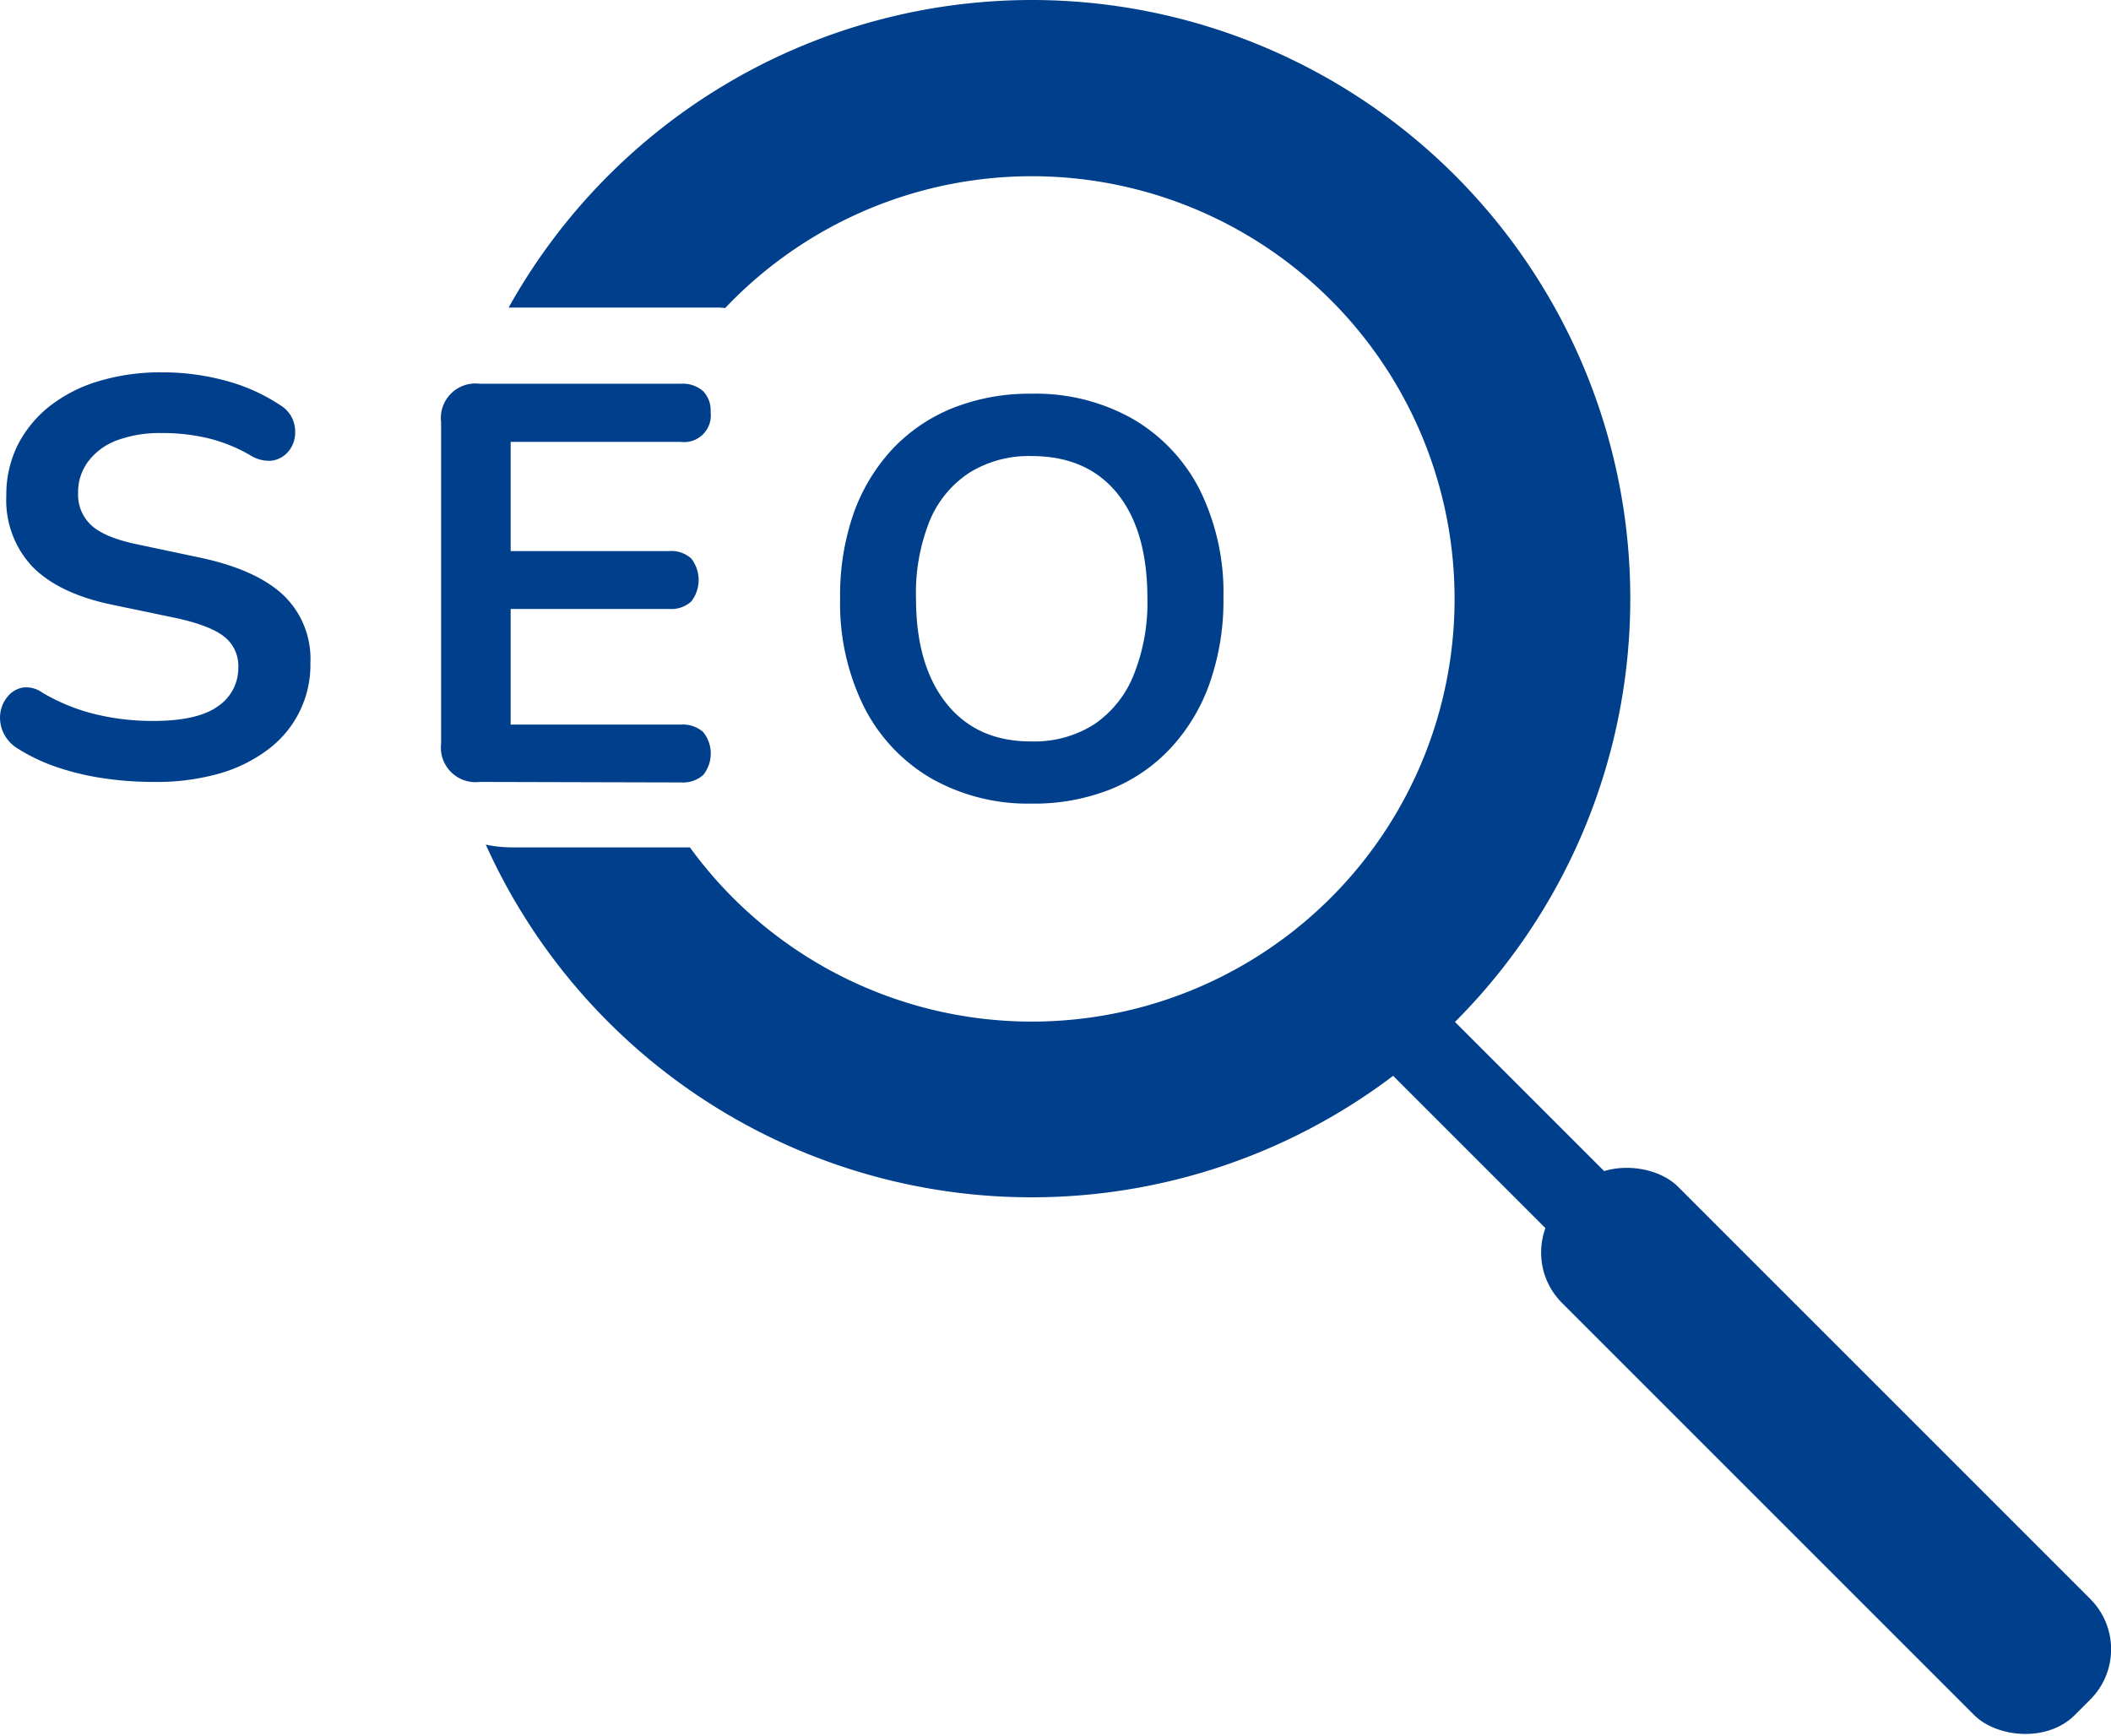 <svg xmlns="http://www.w3.org/2000/svg" viewBox="0 0 283.46 233.1"><defs><style>.b55989ea-1ef2-4cda-b34a-2b70af973a53{fill:#003f8b;}</style></defs><g id="aab71388-5698-4edc-8f14-0b28b86591c9" data-name="Calque 2"><g id="ad18a3d4-a37b-4aec-a306-9076dd0a0aa0" data-name="Calque 1"><rect class="b55989ea-1ef2-4cda-b34a-2b70af973a53" x="234.18" y="146.14" width="22.05" height="97.39" rx="9.56" transform="translate(-65.95 230.45) rotate(-45)"/><rect class="b55989ea-1ef2-4cda-b34a-2b70af973a53" x="205.28" y="120.16" width="10.99" height="80.49" rx="5.04" transform="translate(-51.69 196.02) rotate(-45)"/><path class="b55989ea-1ef2-4cda-b34a-2b70af973a53" d="M20.58,105a45.6,45.6,0,0,1-6.68-.49A35.37,35.37,0,0,1,7.6,103a24.63,24.63,0,0,1-5.31-2.54,4.93,4.93,0,0,1-1.9-2.21,4.71,4.71,0,0,1-.34-2.54,4.43,4.43,0,0,1,1-2.2,3.41,3.41,0,0,1,2-1.18,3.69,3.69,0,0,1,2.65.69,26.24,26.24,0,0,0,7.06,2.88,32.66,32.66,0,0,0,7.82.91q6,0,8.73-2A6.18,6.18,0,0,0,32,89.63a5,5,0,0,0-1.93-4.17c-1.29-1-3.51-1.85-6.64-2.51l-8.35-1.74c-4.81-1-8.39-2.72-10.74-5.13A13,13,0,0,1,.85,66.56,14.92,14.92,0,0,1,2.36,59.8a15.74,15.74,0,0,1,4.29-5.24,19.94,19.94,0,0,1,6.61-3.38A28.84,28.84,0,0,1,21.72,50a32.1,32.1,0,0,1,8.65,1.14,24.76,24.76,0,0,1,7.37,3.34,4.07,4.07,0,0,1,1.63,2,4.57,4.57,0,0,1,.19,2.39,3.86,3.86,0,0,1-1.06,2,3.51,3.51,0,0,1-2.09,1,4.77,4.77,0,0,1-2.85-.76,21.18,21.18,0,0,0-5.69-2.28,26.71,26.71,0,0,0-6.22-.68,16.54,16.54,0,0,0-6,1A8.49,8.49,0,0,0,11.82,62a6.85,6.85,0,0,0-1.33,4.22,5.55,5.55,0,0,0,1.82,4.36c1.21,1.09,3.29,1.94,6.22,2.54l8.28,1.75q7.52,1.59,11.19,5A11.81,11.81,0,0,1,41.68,89,14.16,14.16,0,0,1,36,100.64a20,20,0,0,1-6.64,3.26A30.88,30.88,0,0,1,20.58,105Z"/><path class="b55989ea-1ef2-4cda-b34a-2b70af973a53" d="M138.51,107.91A26.3,26.3,0,0,1,125,104.5a23.18,23.18,0,0,1-9-9.61,31.25,31.25,0,0,1-3.19-14.53A33.37,33.37,0,0,1,114.6,69a24.94,24.94,0,0,1,5.2-8.66,22.79,22.79,0,0,1,8.12-5.54,27.86,27.86,0,0,1,10.59-1.93,26.45,26.45,0,0,1,13.59,3.38,23.14,23.14,0,0,1,9,9.52,31.19,31.19,0,0,1,3.18,14.5,33.48,33.48,0,0,1-1.82,11.39,25,25,0,0,1-5.2,8.73A22.51,22.51,0,0,1,149.1,106,27.78,27.78,0,0,1,138.51,107.91Zm0-8.35a14.89,14.89,0,0,0,8.39-2.28,14.44,14.44,0,0,0,5.31-6.6,26,26,0,0,0,1.86-10.32q0-9.12-4.06-14.12t-11.5-5a15.16,15.16,0,0,0-8.35,2.24A14.19,14.19,0,0,0,124.81,70,26,26,0,0,0,123,80.36q0,9,4.1,14.12T138.51,99.56Z"/><path class="b55989ea-1ef2-4cda-b34a-2b70af973a53" d="M138.51,0A80.45,80.45,0,0,0,68.3,41.3l.51,0h27.1c.5,0,1,0,1.46.07a56.76,56.76,0,1,1-4.73,72.42H68.81a17.12,17.12,0,0,1-3.58-.37A80.39,80.39,0,1,0,138.51,0Z"/><path class="b55989ea-1ef2-4cda-b34a-2b70af973a53" d="M64.4,105a4.65,4.65,0,0,1-5.17-5.16V56.69a4.64,4.64,0,0,1,5.17-5.16H91.49a4.1,4.1,0,0,1,2.93,1,3.74,3.74,0,0,1,1,2.81,3.58,3.58,0,0,1-4,4H68.57V74H89.82a4,4,0,0,1,3,1,4.7,4.7,0,0,1,0,5.77,4,4,0,0,1-3,1H68.57V97.3H91.49a4.1,4.1,0,0,1,2.93,1,4.59,4.59,0,0,1,0,5.77,4.06,4.06,0,0,1-2.93,1Z"/></g></g></svg>